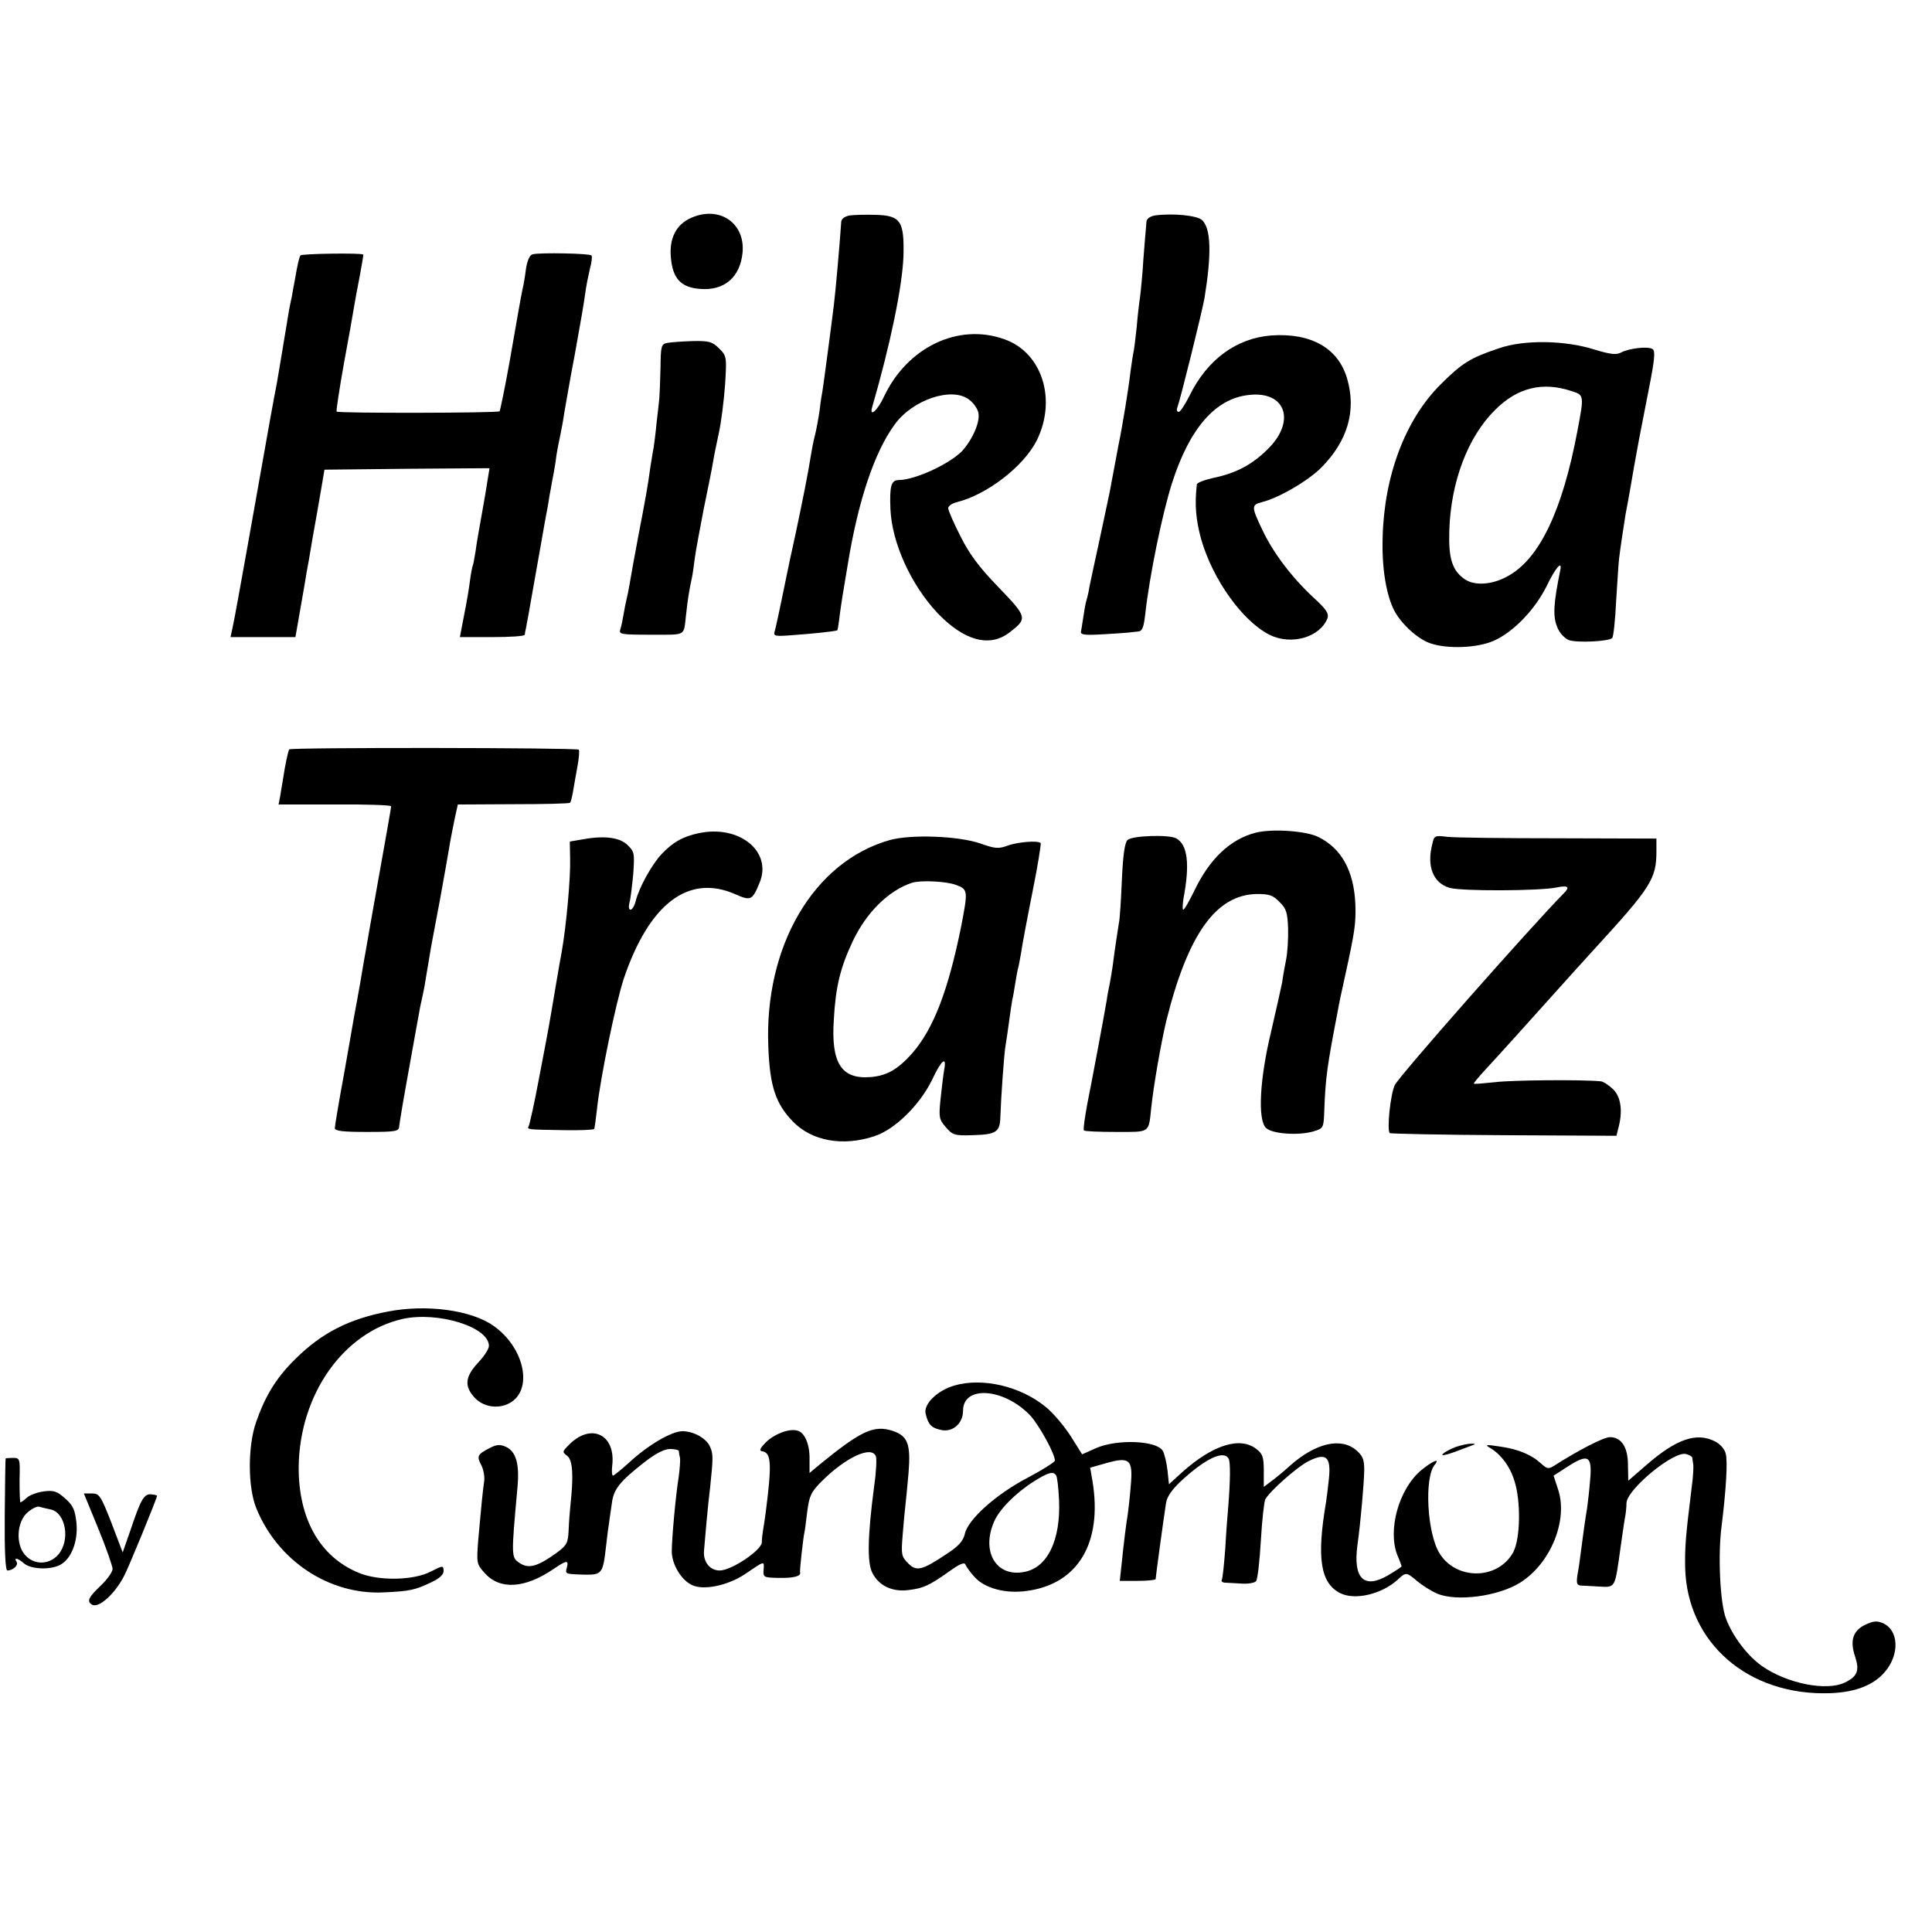 <?xml version="1.0" standalone="no"?>
<!DOCTYPE svg PUBLIC "-//W3C//DTD SVG 20010904//EN"
 "http://www.w3.org/TR/2001/REC-SVG-20010904/DTD/svg10.dtd">
<svg version="1.0" xmlns="http://www.w3.org/2000/svg"
 width="652pt" height="652pt" viewBox="0 0 652 652"
 preserveAspectRatio="xMidYMid meet">
<g transform="translate(0,652) scale(0.1,-0.1)"
fill="#000000" stroke="none">
<path d="M2333 5785 c-51 -22 -75 -69 -69 -134 6 -71 34 -101 98 -106 82 -7
136 39 144 123 9 99 -78 159 -173 117z"/>
<path d="M2868 5793 c-17 -3 -28 -11 -29 -21 -4 -63 -20 -245 -25 -282 -8 -66
-35 -269 -38 -287 -2 -10 -7 -40 -10 -68 -4 -27 -11 -66 -16 -85 -5 -19 -11
-51 -14 -70 -9 -57 -25 -138 -51 -261 -14 -63 -27 -124 -29 -135 -30 -147 -38
-182 -42 -196 -4 -14 2 -16 53 -12 75 5 156 14 159 17 1 1 5 25 8 52 7 52 10
68 27 170 35 215 90 379 158 472 61 85 195 129 252 84 15 -11 29 -32 31 -45 6
-31 -21 -91 -56 -129 -44 -44 -157 -96 -212 -97 -27 0 -32 -20 -29 -98 5 -114
69 -255 159 -351 89 -93 175 -117 242 -66 62 48 62 51 -36 153 -67 69 -99 113
-129 173 -23 45 -41 87 -41 94 0 7 12 16 28 20 102 25 227 121 271 209 68 138
18 296 -109 341 -155 56 -327 -26 -406 -192 -23 -50 -52 -74 -40 -35 61 211
101 404 105 507 3 119 -9 138 -95 140 -32 1 -71 0 -86 -2z"/>
<path d="M3898 5793 c-17 -3 -28 -11 -29 -21 -1 -9 -2 -30 -4 -47 -1 -16 -6
-70 -9 -119 -4 -49 -9 -96 -11 -105 -1 -9 -6 -47 -9 -86 -4 -38 -9 -77 -11
-85 -2 -8 -6 -37 -10 -65 -6 -54 -27 -183 -40 -245 -3 -14 -9 -50 -15 -80 -6
-30 -12 -66 -15 -80 -3 -14 -18 -86 -34 -160 -16 -74 -32 -147 -35 -163 -2
-15 -7 -35 -10 -45 -3 -9 -7 -34 -10 -54 -3 -21 -7 -43 -8 -50 -2 -10 14 -12
67 -9 39 2 79 5 90 6 11 1 28 3 37 4 13 1 18 15 23 59 14 128 58 342 91 444
59 183 146 283 258 295 126 15 161 -90 62 -185 -52 -51 -106 -79 -178 -94 -32
-7 -59 -17 -59 -23 -8 -69 -3 -121 15 -186 39 -135 139 -275 230 -321 73 -37
171 -9 196 56 5 16 -5 31 -48 70 -72 67 -136 151 -172 228 -37 77 -37 84 -3
93 58 14 157 72 202 117 89 90 119 192 87 301 -30 102 -121 154 -255 145 -118
-9 -217 -81 -277 -204 -15 -30 -31 -54 -36 -54 -6 0 -8 6 -5 14 10 26 85 329
92 371 24 148 22 233 -8 262 -16 16 -99 24 -159 16z"/>
<path d="M1014 5658 c-5 -8 -10 -31 -19 -83 -3 -16 -8 -41 -10 -55 -8 -36 -12
-59 -20 -110 -4 -25 -9 -52 -10 -60 -1 -8 -6 -35 -10 -60 -4 -25 -9 -54 -11
-65 -12 -62 -13 -65 -98 -545 -25 -140 -48 -267 -52 -282 l-6 -28 110 0 109 0
18 103 c10 56 19 109 20 117 2 8 11 60 20 115 10 55 23 129 29 165 l11 65 279
3 278 2 -6 -37 c-3 -21 -12 -74 -20 -118 -8 -44 -18 -100 -21 -125 -4 -24 -8
-47 -10 -50 -1 -3 -6 -25 -9 -50 -3 -25 -12 -78 -20 -117 l-14 -73 109 0 c60
0 109 3 110 8 0 4 2 14 4 22 4 20 10 54 34 190 11 63 25 140 30 170 6 30 13
69 15 85 3 17 8 41 10 55 3 14 8 42 11 62 2 21 9 57 14 80 5 24 12 61 15 83 4
22 19 112 36 200 16 88 32 180 35 205 3 25 11 62 16 84 6 21 8 41 5 44 -7 7
-173 10 -198 4 -10 -2 -18 -19 -23 -49 -3 -25 -8 -55 -11 -66 -8 -39 -15 -80
-44 -246 -16 -90 -32 -166 -34 -169 -7 -6 -544 -7 -550 -1 -2 2 9 74 24 159
16 85 31 171 34 190 3 19 12 68 20 108 7 39 13 72 12 73 -7 6 -209 3 -212 -3z"/>
<path d="M2253 5363 c-22 -4 -23 -10 -24 -86 -1 -45 -3 -91 -4 -102 -1 -11 -5
-47 -9 -80 -3 -33 -8 -71 -10 -85 -3 -14 -7 -43 -11 -65 -9 -67 -16 -105 -41
-235 -13 -69 -26 -141 -29 -160 -3 -19 -8 -42 -10 -50 -2 -8 -7 -31 -10 -50
-3 -19 -8 -43 -11 -52 -6 -19 -4 -20 111 -20 112 0 102 -5 110 65 7 62 10 80
20 127 3 14 7 44 10 68 3 23 17 97 30 165 14 67 28 137 31 156 3 19 12 64 20
100 8 36 17 109 21 163 6 94 5 97 -20 122 -23 23 -34 26 -89 25 -35 -1 -73 -4
-85 -6z"/>
<path d="M5060 5345 c-97 -32 -126 -50 -199 -123 -119 -119 -190 -308 -195
-517 -3 -102 12 -192 39 -245 24 -46 80 -97 122 -111 58 -20 160 -16 215 9 65
29 138 104 178 185 29 60 52 87 46 55 -24 -117 -26 -159 -10 -196 7 -18 24
-36 38 -42 27 -10 136 -5 147 7 4 5 10 60 13 123 4 63 8 129 10 145 4 34 17
120 22 150 5 24 23 126 28 157 11 62 17 96 50 263 20 100 23 131 13 137 -15
10 -79 3 -107 -12 -16 -8 -35 -6 -88 10 -100 32 -238 34 -322 5z m244 -145
c42 -13 42 -15 20 -131 -51 -273 -129 -435 -235 -493 -53 -30 -113 -34 -147
-10 -41 29 -54 69 -51 163 5 164 62 316 154 407 75 76 161 97 259 64z"/>
<path d="M976 3991 c-4 -7 -14 -53 -21 -101 -3 -19 -8 -46 -10 -60 l-5 -25
190 0 c104 1 190 -2 190 -6 0 -5 -14 -84 -64 -364 -4 -21 -12 -69 -21 -120 -3
-16 -12 -66 -19 -110 -8 -44 -17 -96 -21 -115 -3 -19 -19 -109 -35 -200 -17
-91 -30 -171 -30 -177 0 -10 28 -13 108 -13 97 0 108 2 109 18 1 11 15 95 32
188 17 93 32 180 35 194 2 14 7 36 10 50 3 14 8 36 10 50 2 14 7 41 10 60 3
19 8 46 10 60 3 14 16 88 31 165 14 77 28 156 31 175 3 20 11 60 17 90 l12 55
187 1 c103 0 189 2 192 5 2 2 7 20 10 39 3 19 10 57 15 85 5 27 7 52 4 55 -7
7 -973 8 -977 1z"/>
<path d="M2357 3708 c-52 -11 -86 -30 -124 -70 -33 -35 -77 -114 -88 -160 -4
-16 -12 -28 -17 -28 -6 0 -7 10 -4 23 4 12 9 56 13 97 5 72 4 76 -21 100 -28
25 -80 31 -158 16 l-35 -6 1 -58 c2 -63 -13 -227 -28 -312 -3 -14 -12 -68 -21
-120 -23 -137 -22 -132 -55 -304 -16 -87 -33 -162 -36 -167 -6 -11 -4 -11 119
-13 54 -1 100 1 102 4 2 3 6 34 10 70 11 103 63 355 90 437 86 254 219 355
377 285 52 -23 57 -20 81 38 45 106 -68 198 -206 168z"/>
<path d="M4238 3710 c-86 -22 -156 -88 -208 -197 -17 -35 -33 -63 -37 -63 -3
0 -2 17 1 38 22 116 14 182 -25 203 -25 13 -145 9 -163 -5 -10 -8 -16 -48 -20
-136 -3 -69 -7 -134 -10 -145 -3 -20 -13 -81 -21 -145 -3 -19 -7 -46 -10 -60
-3 -14 -8 -38 -10 -55 -12 -70 -49 -267 -65 -347 -9 -48 -15 -90 -12 -93 3 -3
52 -5 109 -5 115 0 109 -5 118 80 8 78 34 224 51 295 73 293 168 426 306 428
41 0 54 -4 76 -27 23 -22 27 -36 29 -89 1 -34 -2 -83 -7 -107 -5 -25 -11 -58
-13 -75 -3 -16 -20 -91 -37 -165 -39 -161 -46 -298 -18 -326 20 -21 111 -27
161 -12 33 10 34 12 36 67 4 114 10 155 46 341 2 14 13 66 24 115 34 155 37
178 35 244 -5 111 -46 187 -124 226 -41 21 -156 29 -212 15z"/>
<path d="M3003 3685 c-257 -72 -425 -359 -410 -700 5 -131 25 -190 82 -249 64
-67 170 -86 277 -50 69 23 153 106 194 191 32 68 50 81 40 31 -3 -18 -8 -62
-12 -98 -6 -60 -5 -68 18 -94 22 -26 30 -29 87 -27 83 2 96 10 97 63 2 63 13
220 18 243 2 11 7 45 11 75 4 30 9 64 11 75 3 11 7 36 10 55 3 19 7 42 9 50 3
8 7 33 11 55 3 22 20 113 38 203 18 89 30 164 28 167 -9 9 -77 4 -112 -9 -30
-11 -42 -10 -90 7 -74 26 -236 32 -307 12z m222 -151 c42 -15 42 -19 19 -139
-44 -218 -94 -348 -166 -430 -48 -54 -86 -76 -142 -80 -97 -7 -132 48 -122
195 6 110 22 175 64 264 46 97 121 171 200 197 29 9 115 5 147 -7z"/>
<path d="M4834 3673 c-20 -76 2 -132 57 -149 38 -12 304 -11 362 1 39 8 46 2
25 -19 -115 -117 -557 -618 -571 -648 -15 -32 -27 -151 -17 -162 3 -2 176 -6
385 -7 l380 -2 6 24 c16 57 10 106 -17 133 -15 14 -34 27 -43 27 -66 6 -299 4
-355 -3 -38 -4 -71 -7 -72 -5 -2 1 14 20 34 42 30 32 144 158 317 351 6 6 28
31 50 55 197 215 215 242 215 337 l0 42 -332 1 c-183 0 -352 2 -375 5 -40 5
-43 4 -49 -23z"/>
<path d="M1310 2094 c-133 -25 -226 -73 -315 -162 -63 -62 -100 -123 -131
-212 -28 -81 -28 -219 1 -290 72 -177 245 -292 428 -284 90 4 108 8 162 34 30
14 43 27 42 40 -1 17 -3 17 -42 -3 -58 -31 -177 -33 -244 -5 -132 54 -204 183
-203 358 3 244 151 454 351 499 119 26 291 -27 291 -91 0 -10 -16 -35 -35 -55
-46 -49 -49 -81 -13 -120 29 -31 78 -39 116 -19 83 43 53 188 -53 262 -75 53
-226 73 -355 48z"/>
<path d="M3220 1844 c-58 -17 -105 -64 -96 -96 9 -37 20 -47 53 -54 39 -8 73
23 73 65 0 87 138 77 227 -16 30 -33 83 -129 83 -152 0 -5 -41 -31 -92 -58
-107 -56 -202 -141 -212 -190 -6 -24 -21 -41 -61 -67 -84 -56 -102 -60 -130
-32 -23 23 -24 30 -19 93 3 37 7 82 9 98 2 17 7 67 11 113 8 98 -2 126 -53
143 -64 21 -107 1 -250 -116 l-31 -26 0 46 c1 50 -16 91 -41 97 -28 8 -77 -11
-106 -39 -22 -23 -24 -29 -11 -31 29 -6 31 -43 10 -207 -3 -22 -7 -49 -9 -60
-2 -11 -4 -29 -4 -40 -1 -27 -103 -95 -142 -95 -34 0 -57 30 -53 68 1 15 5 56
8 92 3 36 9 92 13 125 10 96 10 109 -1 133 -12 28 -55 52 -93 52 -36 0 -115
-46 -178 -104 -27 -25 -53 -45 -56 -46 -4 0 -5 15 -3 33 13 105 -70 147 -145
72 -24 -24 -24 -25 -7 -38 19 -14 22 -67 11 -167 -2 -19 -5 -57 -6 -84 -2 -43
-6 -51 -40 -76 -65 -47 -95 -55 -125 -35 -29 19 -29 20 -8 252 8 82 -4 125
-40 141 -18 8 -31 7 -52 -4 -43 -22 -46 -28 -30 -58 8 -15 12 -40 10 -54 -5
-34 -11 -96 -20 -198 -6 -79 -6 -82 22 -113 51 -57 135 -52 232 14 44 30 52
31 45 5 -6 -22 -7 -22 60 -24 58 -1 62 4 72 94 4 36 9 74 11 85 1 11 6 39 9
63 6 47 27 73 113 140 35 27 64 42 83 42 16 0 29 -3 30 -7 0 -5 2 -15 4 -24 1
-8 -1 -38 -5 -66 -10 -62 -23 -206 -23 -250 1 -43 32 -95 68 -112 39 -19 120
-2 178 36 69 47 66 46 64 16 -2 -26 0 -27 51 -28 52 -1 76 6 72 19 -2 5 11
120 15 136 1 3 5 33 9 67 7 55 13 68 49 104 81 81 169 122 183 84 3 -8 1 -53
-6 -101 -22 -167 -24 -258 -6 -292 22 -44 68 -65 122 -58 50 6 70 15 139 64
33 24 50 31 53 22 3 -7 16 -26 31 -42 34 -38 104 -57 176 -47 173 23 256 162
222 370 l-8 46 53 15 c81 23 92 13 84 -76 -3 -39 -8 -82 -10 -96 -5 -29 -13
-91 -21 -170 l-6 -55 61 0 c33 0 60 3 60 6 0 6 26 199 35 256 3 22 20 46 51
75 81 75 143 105 160 76 7 -11 6 -75 -1 -163 -2 -22 -7 -85 -10 -140 -4 -55
-9 -103 -12 -107 -2 -5 2 -8 9 -9 7 0 32 -2 55 -3 24 -2 47 2 52 8 5 6 12 67
16 136 4 69 11 132 15 140 15 28 110 112 148 130 57 28 74 14 67 -58 -3 -31
-8 -68 -10 -82 -32 -187 -19 -272 47 -306 50 -26 142 -4 196 46 27 25 28 25
66 -7 17 -14 47 -33 66 -41 66 -28 207 -9 280 37 104 65 164 214 127 318 l-14
43 48 31 c70 45 83 36 75 -49 -3 -37 -8 -78 -10 -92 -5 -27 -16 -108 -22 -155
-2 -16 -6 -47 -10 -67 -5 -32 -3 -38 13 -39 10 0 35 -2 56 -3 61 -3 56 -10 77
139 7 50 14 97 16 105 1 8 3 25 3 38 2 46 159 176 201 165 11 -3 20 -8 21 -12
0 -3 2 -13 3 -21 2 -8 0 -44 -5 -80 -21 -169 -23 -200 -22 -270 6 -254 213
-434 490 -424 84 3 147 27 185 73 49 58 46 139 -7 163 -21 9 -32 8 -60 -5 -42
-20 -53 -54 -34 -109 15 -46 7 -66 -35 -86 -61 -30 -194 -4 -279 55 -49 34
-101 102 -123 163 -19 52 -27 211 -14 310 15 121 21 218 14 244 -3 15 -19 33
-35 41 -63 33 -132 9 -234 -80 l-60 -52 -1 53 c0 60 -22 94 -61 94 -21 0 -108
-45 -189 -97 -18 -11 -23 -10 -41 6 -33 31 -77 50 -139 59 -45 7 -54 7 -39 -2
39 -22 71 -64 86 -114 22 -68 20 -195 -4 -240 -51 -94 -192 -96 -249 -4 -42
68 -52 256 -16 299 20 24 -7 13 -45 -18 -76 -63 -115 -202 -81 -288 8 -18 14
-35 14 -37 0 -2 -20 -15 -45 -30 -82 -48 -119 -11 -104 101 11 80 22 205 23
254 0 36 -5 48 -27 67 -52 44 -137 24 -222 -51 -22 -20 -51 -44 -65 -54 l-25
-19 0 55 c0 46 -4 57 -25 73 -55 43 -147 14 -250 -78 l-45 -41 -5 47 c-3 26
-10 56 -16 66 -21 35 -154 40 -225 9 l-47 -21 -39 62 c-22 34 -59 78 -84 98
-85 70 -214 100 -309 72z m344 -303 c4 -5 8 -42 10 -83 6 -135 -39 -229 -118
-243 -93 -18 -145 67 -102 168 17 42 73 98 134 137 49 31 67 36 76 21z"/>
<path d="M4913 1637 c-18 -7 -38 -17 -44 -24 -7 -7 9 -4 37 6 27 10 56 21 64
24 11 4 9 5 -5 5 -11 0 -34 -5 -52 -11z"/>
<path d="M19 1598 c-1 -2 -2 -87 -3 -190 -1 -121 2 -188 9 -188 19 0 38 18 31
29 -11 16 5 13 25 -5 23 -20 88 -23 122 -5 38 20 61 80 55 142 -5 44 -11 58
-38 82 -28 25 -39 28 -72 24 -22 -3 -47 -12 -57 -21 -10 -9 -19 -16 -22 -16
-2 0 -3 34 -3 75 2 73 1 75 -22 75 -13 0 -25 -1 -25 -2z m152 -172 c51 -11 67
-104 26 -152 -31 -36 -83 -36 -113 -1 -32 37 -27 112 9 143 15 13 33 22 40 19
6 -2 24 -6 38 -9z"/>
<path d="M331 1363 c27 -65 48 -127 49 -137 0 -11 -18 -36 -40 -57 -41 -39
-48 -53 -30 -64 22 -14 76 34 108 95 14 25 112 264 112 272 0 2 -9 4 -20 5
-24 2 -35 -17 -69 -119 l-27 -77 -38 100 c-36 92 -41 99 -66 99 l-27 0 48
-117z"/>
</g>
</svg>
